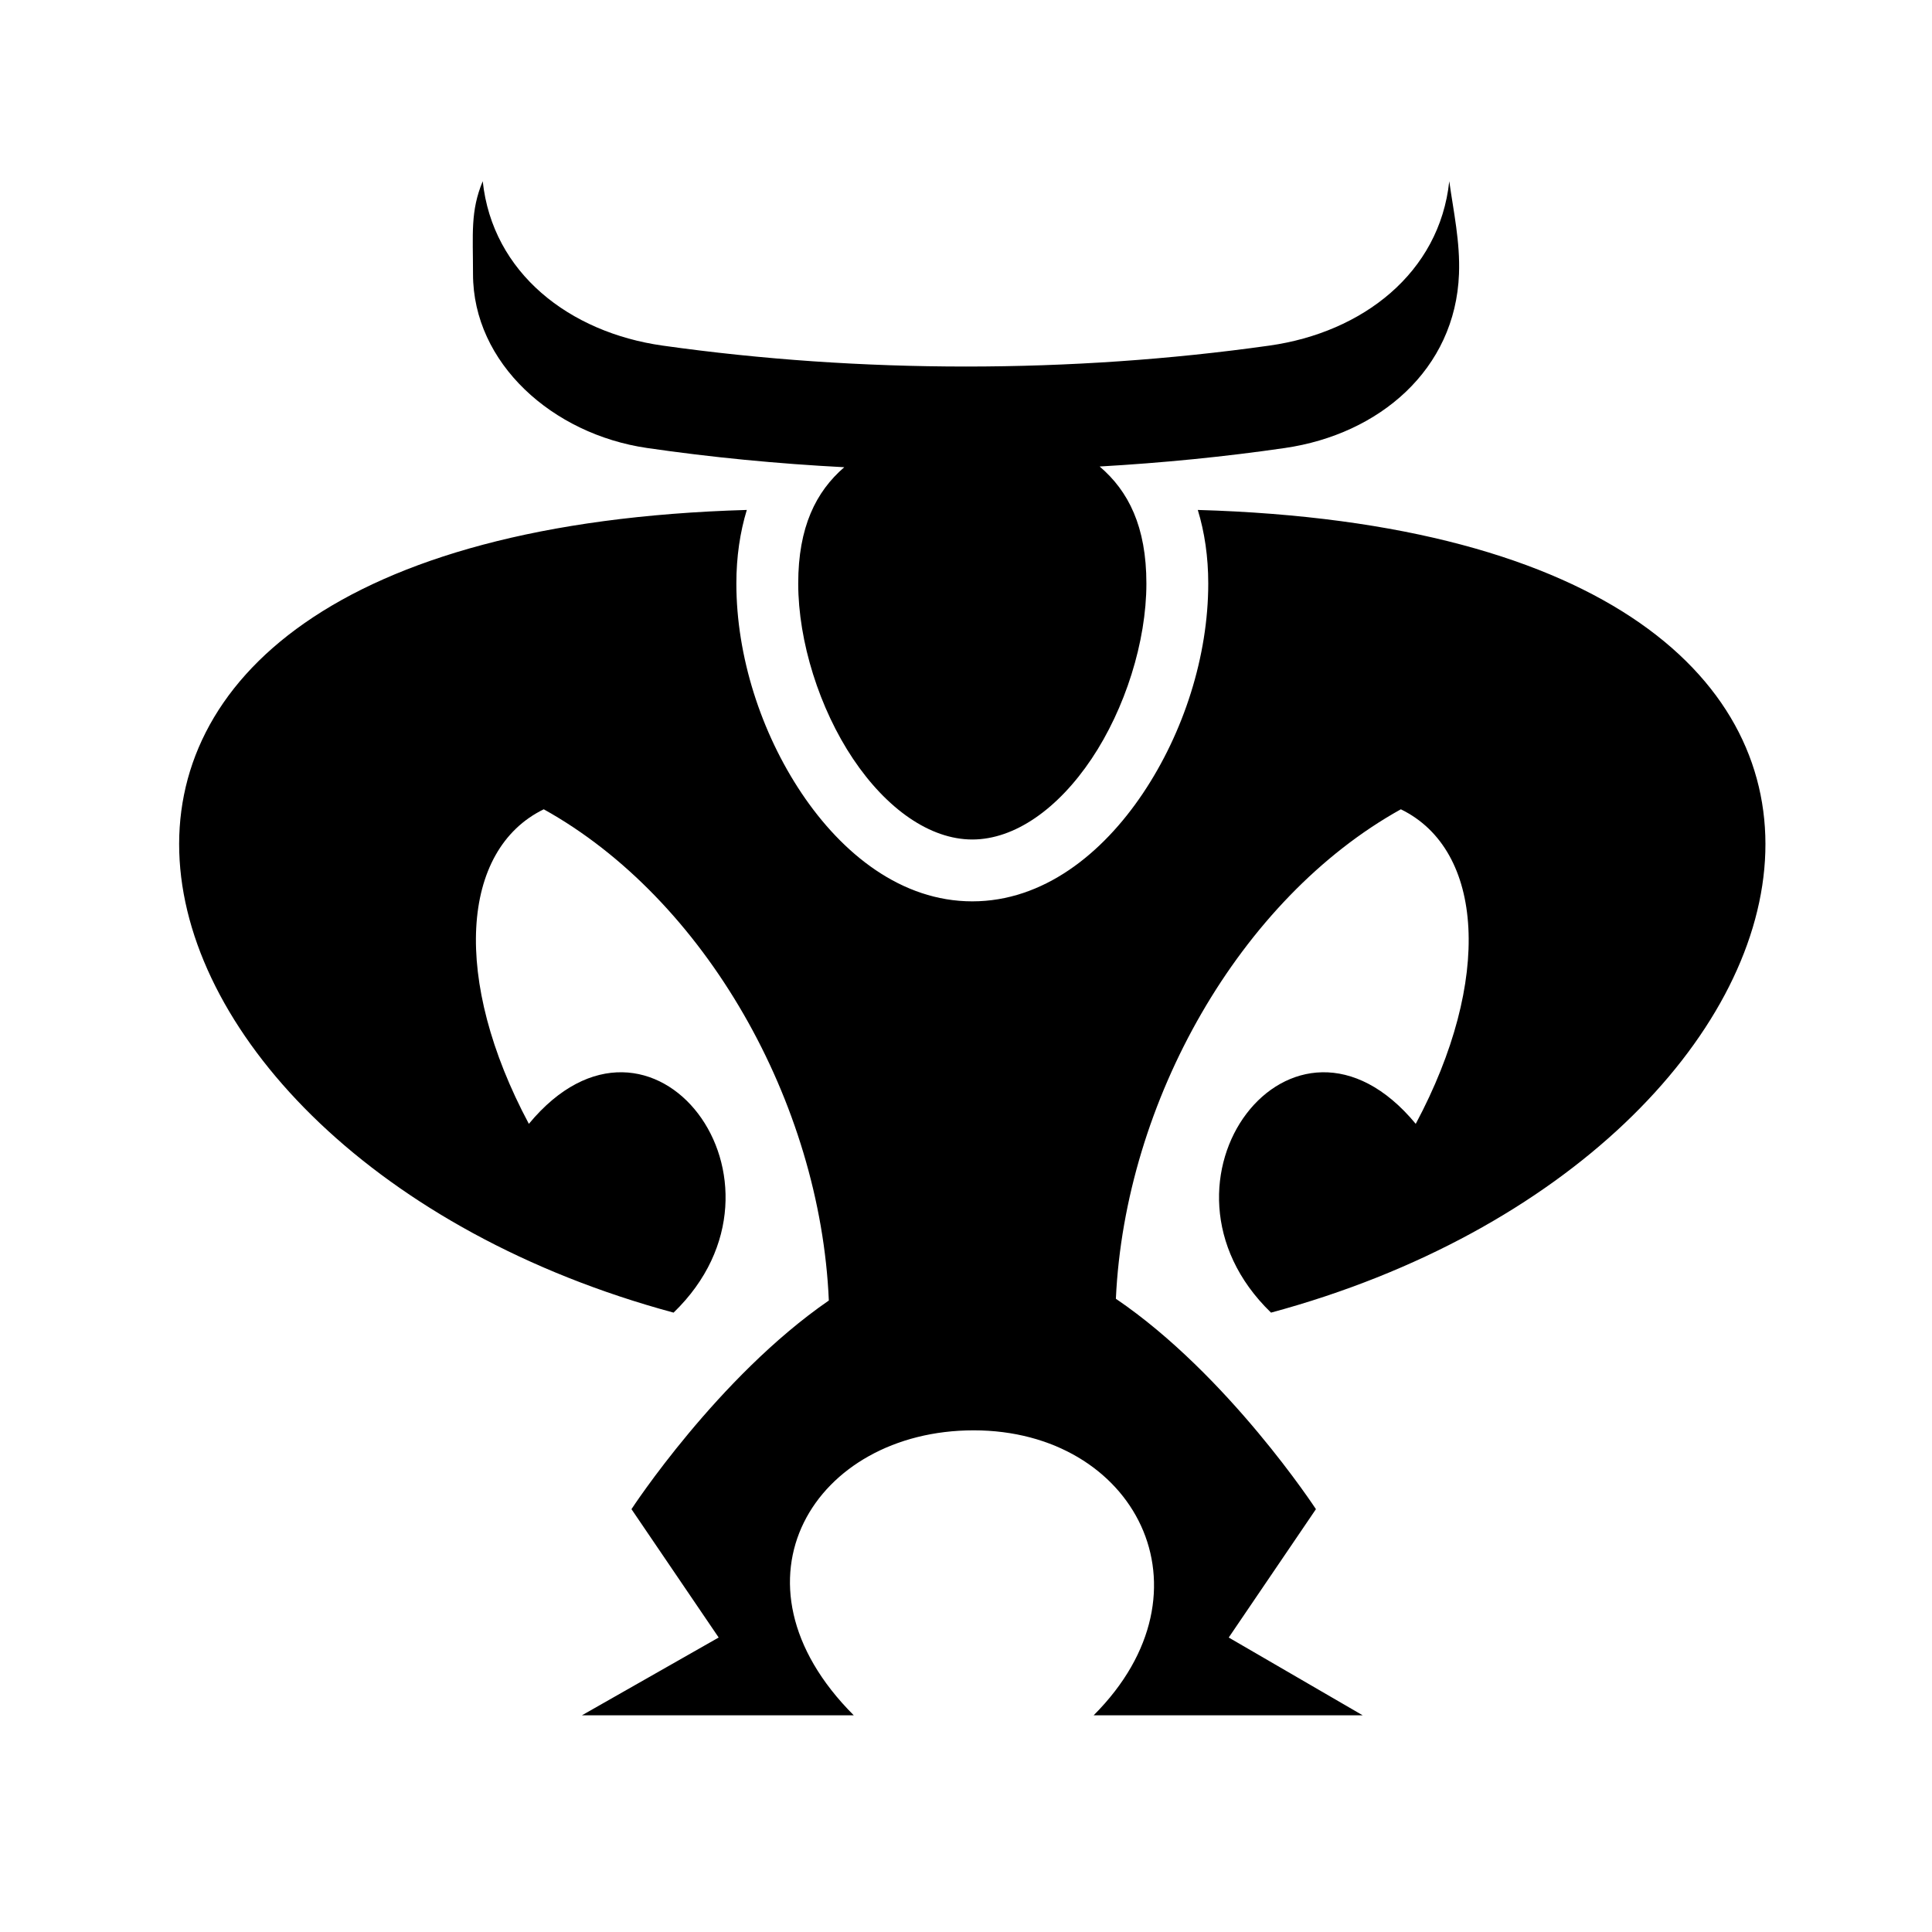 <svg xmlns="http://www.w3.org/2000/svg" width="100%" height="100%" viewBox="0 0 583.68 583.68"><path d="M145.84 54.746c-3.766 9.014-2.938 15.91-2.938 28.032 0 26.995 24.076 48.413 52.563 52.562 19.28 2.807 39.315 4.758 59.594 5.813-8.56 7.39-13.907 18.092-13.907 35.124 0 17.576 6.436 37.856 16.562 52.97 10.126 15.112 23.233 24.374 36.03 24.374 12.8 0 25.906-9.26 36.033-24.374 10.126-15.113 16.562-35.392 16.562-52.97 0-17.186-5.43-27.946-14.125-35.342 19.053-1.09 37.854-2.952 56-5.594 28.487-4.147 51.47-23.72 52.563-52.563 0.368-9.723-1.637-18.74-2.938-28.03-2.943 27.71-26.205 45.69-54.313 49.656-59.833 8.443-123.54 8.443-183.375 0-28.107-3.966-51.37-21.945-54.312-49.657z m79.78 99.313c-248.928 7.213-200.628 194.293-22.124 242.5 40.812-39.456-6.55-101.937-43.72-57.033-23.22-43.474-20.674-82.77 4.5-95.03 48.72 27.067 83.566 88.52 86.126 148.405-33.595 23.148-59.625 63.032-59.625 63.032l26.344 38.78-41.31 23.5h82.124c-40.513-40.52-11.77-86.093 36.22-86.093 48.645 0 74.12 48.22 36.248 86.095h81.282l-40.47-23.5 26.345-38.78s-26.458-40.502-60.44-63.564c2.744-59.716 37.52-120.887 86.095-147.874 25.176 12.262 27.722 51.557 4.5 95.03-37.168-44.903-84.53 17.578-43.72 57.033 178.5-48.206 226.788-235.28-22.124-242.5 2.054 6.73 3.158 14.17 3.158 22.218 0 21.95-7.423 45.024-19.72 63.375-12.295 18.35-30.17 32.656-51.562 32.656-21.392 0-39.266-14.306-51.562-32.657-12.296-18.352-19.72-41.426-19.72-63.375 0-8.048 1.105-15.488 3.157-22.22z" /></svg>